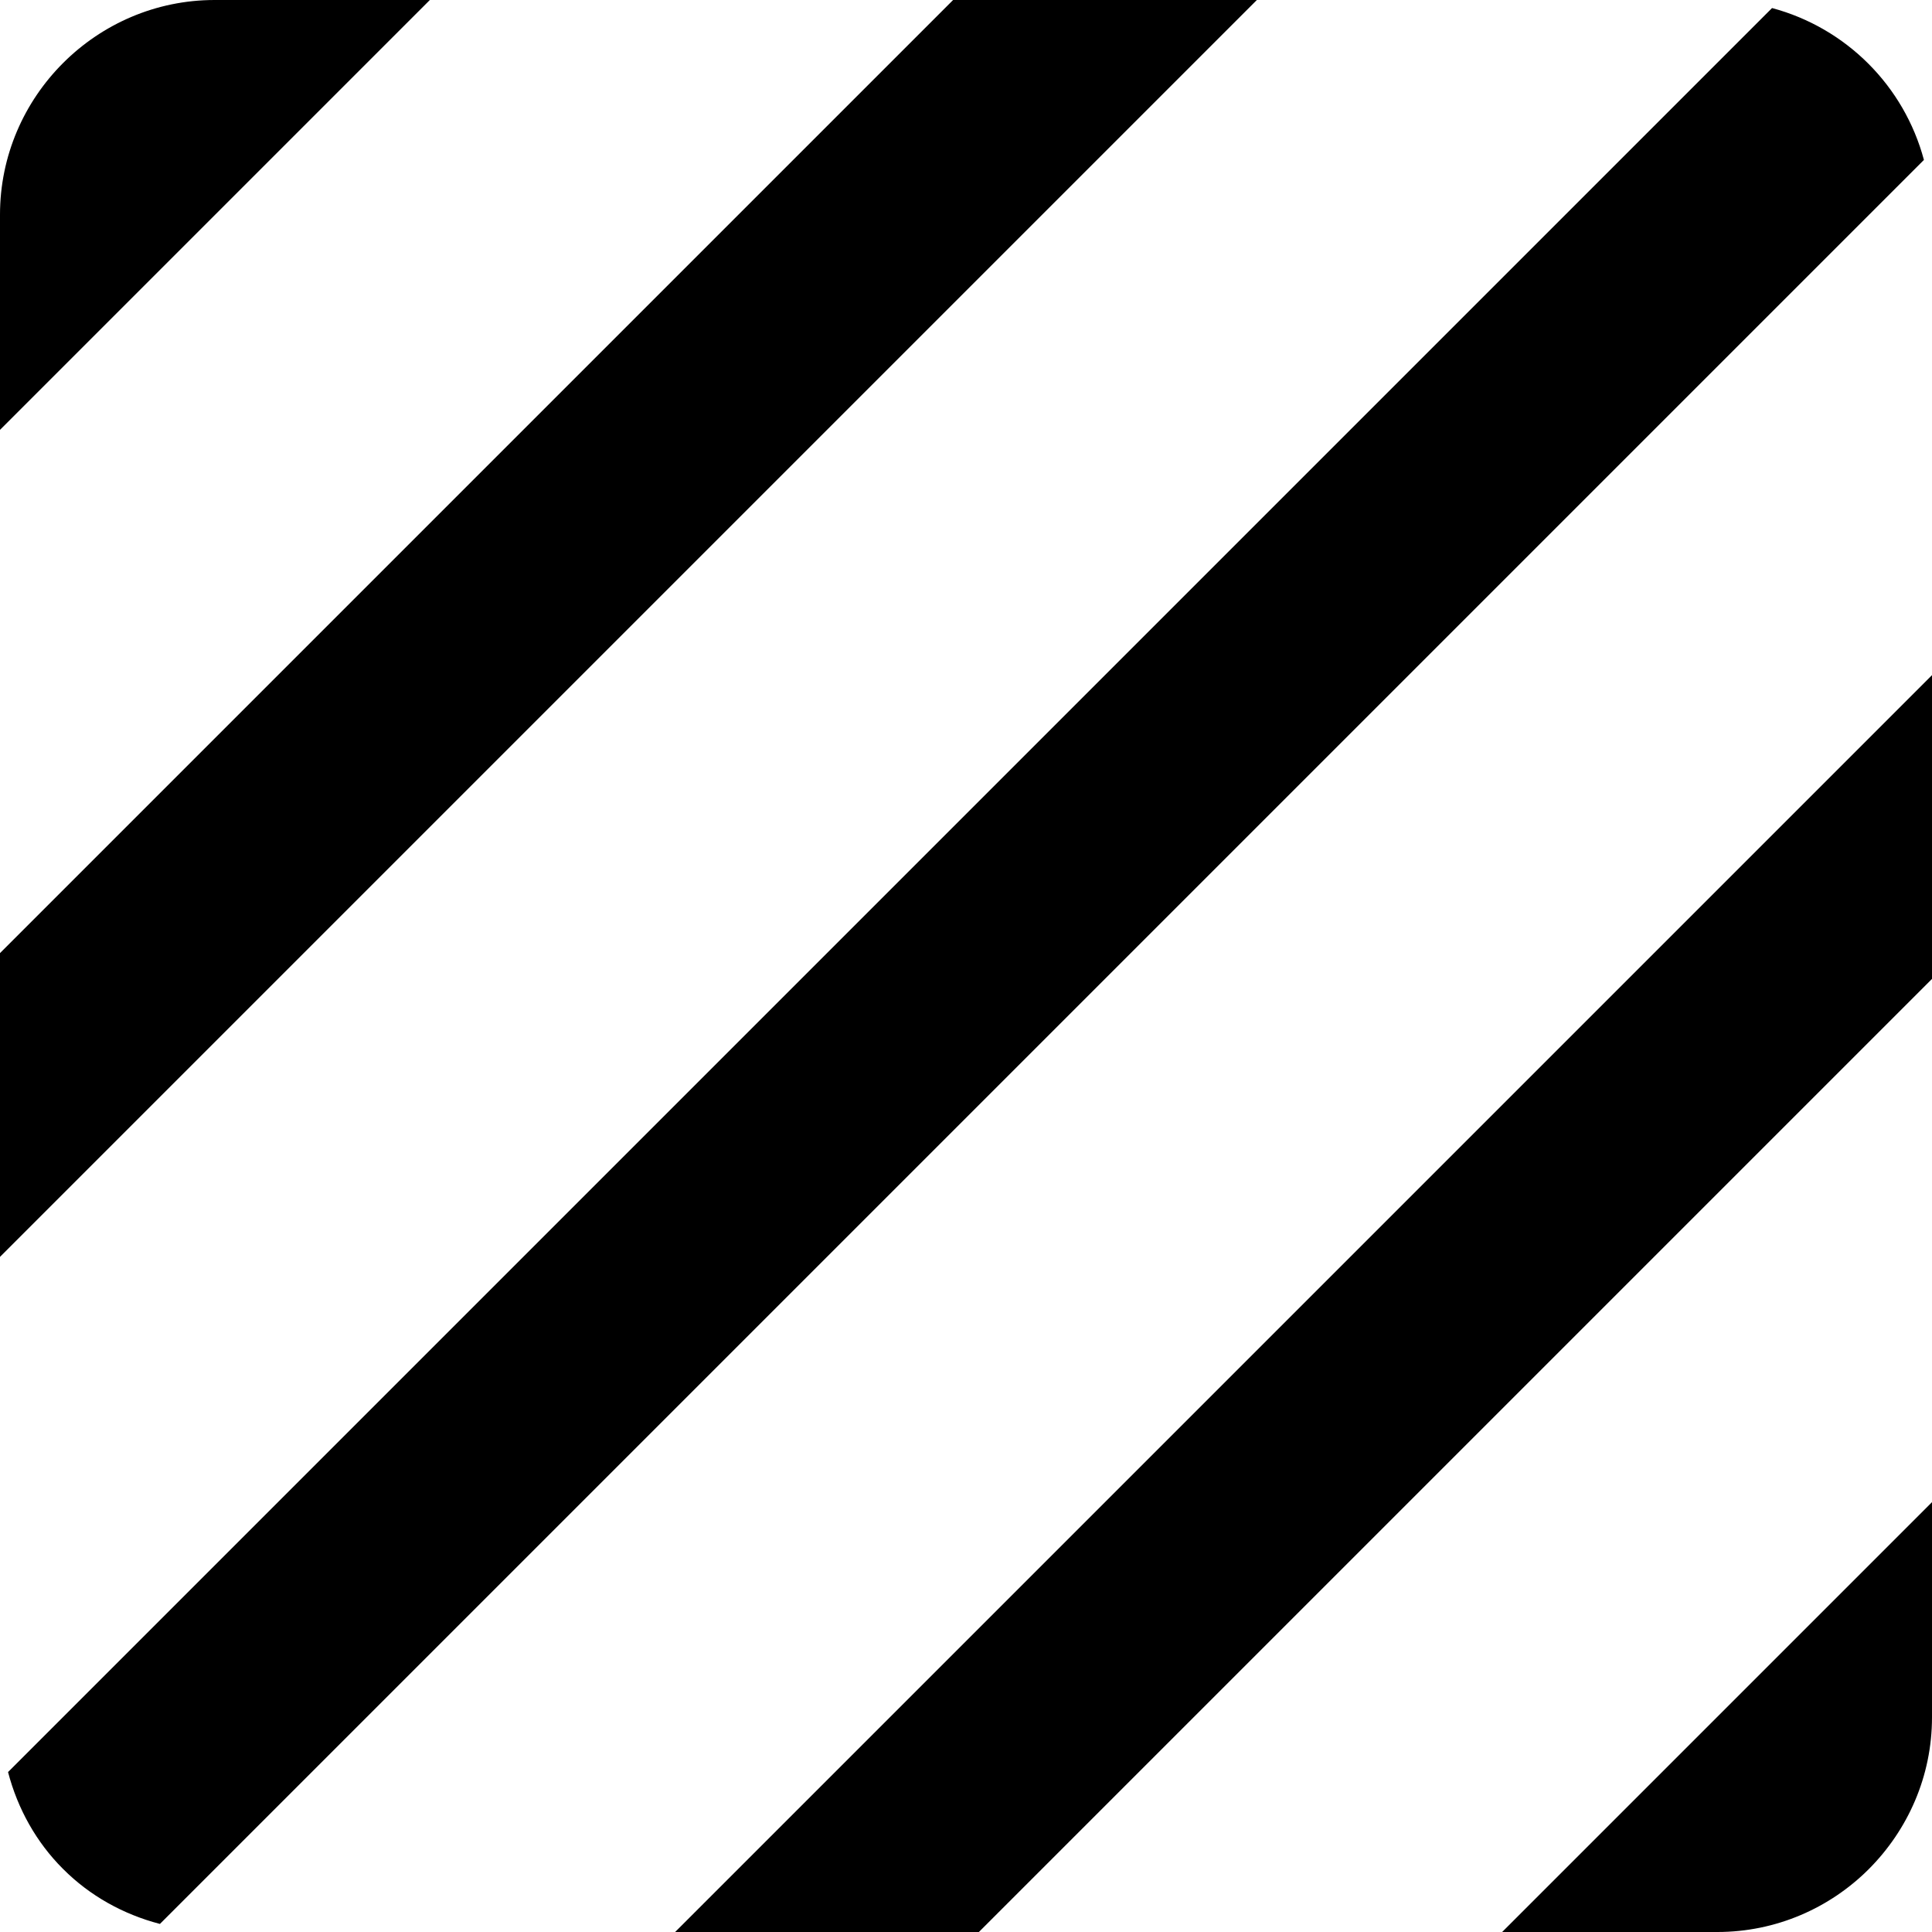 <?xml version="1.0" encoding="UTF-8"?>
<!-- Generator: Adobe Illustrator 15.0.2, SVG Export Plug-In . SVG Version: 6.00 Build 0)  -->
<!DOCTYPE svg PUBLIC "-//W3C//DTD SVG 1.1//EN" "http://www.w3.org/Graphics/SVG/1.1/DTD/svg11.dtd">
<svg xmlns="http://www.w3.org/2000/svg" xmlns:xlink="http://www.w3.org/1999/xlink" version="1.1" id="Layer_1" x="0px" y="0px" width="512px" height="512px" viewBox="0 0 512 512" enable-background="new 0 0 512 512" xml:space="preserve">
<path d="M469.611,2.132L2.132,469.611c2.562,9.819,7.542,18.639,14.507,25.611l0.146,0.139c6.965,6.972,15.785,11.944,25.597,14.5  L509.861,42.382C504.611,22.757,489.25,7.396,469.611,2.132z M252.583,0L0,252.583v80.5L333.083,0H252.583z M56.889,0  C25.598,0,0,25.598,0,56.889v57.028L113.917,0H56.889z M455.111,512c15.639,0,29.861-6.402,40.111-16.639  C505.598,484.973,512,470.75,512,455.111v-57.028L398.083,512H455.111z M178.917,512h80.5L512,259.417v-80.5L178.917,512z" fill="#000000"/>
</svg>
